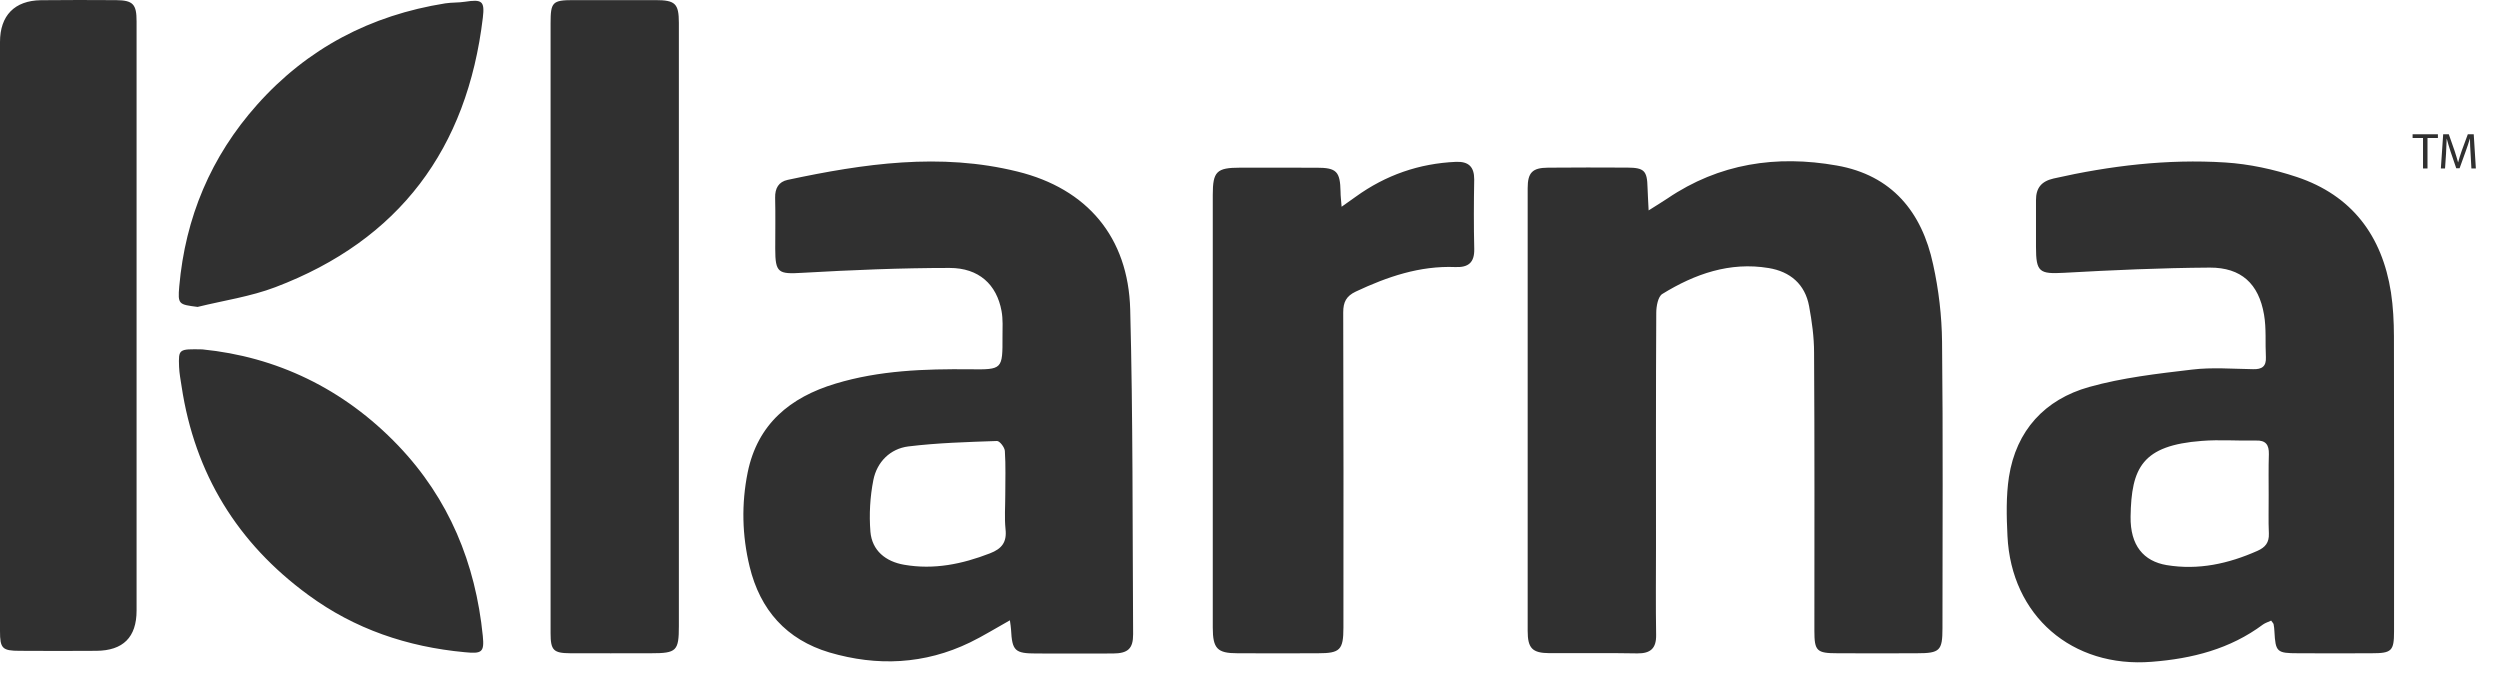 <svg width="73" height="20" viewBox="0 0 73 20" fill="none" xmlns="http://www.w3.org/2000/svg">
<path d="M56.708 9.979C56.739 12.771 56.72 15.56 56.72 18.347C56.72 19.001 56.643 19.075 55.975 19.075C55.202 19.079 54.426 19.079 53.652 19.075C53.048 19.075 52.98 19.009 52.98 18.419C52.98 15.711 52.988 13.004 52.971 10.295C52.971 9.842 52.908 9.389 52.826 8.942C52.708 8.297 52.271 7.93 51.646 7.827C50.511 7.639 49.49 7.998 48.539 8.584C48.413 8.662 48.363 8.945 48.363 9.133C48.35 11.412 48.355 13.692 48.355 15.971C48.355 16.829 48.345 17.684 48.359 18.54C48.366 18.933 48.194 19.083 47.811 19.079C46.954 19.063 46.097 19.075 45.241 19.072C44.745 19.069 44.608 18.93 44.608 18.424C44.607 14.114 44.607 9.805 44.608 5.495C44.608 5.041 44.745 4.899 45.2 4.896C45.973 4.889 46.744 4.89 47.523 4.894C48.013 4.897 48.097 4.989 48.108 5.476C48.111 5.663 48.129 5.847 48.14 6.144C48.394 5.983 48.542 5.893 48.69 5.795C50.199 4.771 51.875 4.522 53.633 4.833C55.244 5.115 56.121 6.192 56.447 7.721C56.611 8.462 56.7 9.225 56.708 9.979ZM72.06 3.921L71.882 4.404C71.84 4.53 71.802 4.639 71.778 4.741H71.776C71.746 4.636 71.715 4.526 71.674 4.404L71.505 3.921H71.341L71.273 4.919H71.395L71.424 4.49C71.432 4.339 71.44 4.172 71.443 4.049H71.445C71.476 4.167 71.514 4.296 71.56 4.436L71.722 4.913H71.82L71.995 4.427C72.046 4.29 72.085 4.165 72.12 4.049H72.123C72.123 4.171 72.131 4.342 72.141 4.48L72.165 4.919H72.295L72.233 3.921H72.06ZM33.002 9.036C33.084 12.194 33.068 15.357 33.087 18.519C33.089 18.941 32.935 19.079 32.501 19.082C31.755 19.085 31.009 19.083 30.264 19.082C29.632 19.082 29.554 19.004 29.522 18.38C29.519 18.312 29.506 18.245 29.489 18.113C29.064 18.35 28.703 18.576 28.323 18.76C26.997 19.402 25.615 19.462 24.22 19.052C22.965 18.677 22.196 17.813 21.889 16.545C21.667 15.629 21.648 14.708 21.832 13.796C22.119 12.384 23.072 11.6 24.397 11.202C25.68 10.814 27.001 10.77 28.326 10.783C29.274 10.795 29.276 10.786 29.273 9.825C29.273 9.577 29.29 9.322 29.245 9.081C29.103 8.307 28.584 7.824 27.729 7.824C26.296 7.824 24.862 7.885 23.431 7.966C22.73 8.008 22.637 7.974 22.637 7.265C22.637 6.767 22.646 6.269 22.634 5.774C22.628 5.497 22.737 5.308 23.001 5.252C25.223 4.778 27.457 4.451 29.712 5.01C31.744 5.51 32.946 6.924 33.002 9.036ZM29.361 15.447C29.328 15.118 29.354 14.785 29.354 14.451C29.354 14.024 29.37 13.595 29.342 13.168C29.335 13.061 29.189 12.874 29.112 12.877C28.248 12.907 27.379 12.931 26.521 13.036C25.995 13.103 25.609 13.487 25.503 14.012C25.405 14.504 25.376 15.023 25.416 15.526C25.463 16.076 25.86 16.398 26.402 16.491C27.273 16.642 28.094 16.472 28.906 16.158C29.255 16.024 29.405 15.83 29.361 15.447ZM69.903 9.818C69.91 12.691 69.907 15.566 69.906 18.44C69.906 19.009 69.835 19.075 69.256 19.075C68.537 19.079 67.821 19.079 67.102 19.075C66.484 19.075 66.445 19.038 66.413 18.437C66.41 18.366 66.403 18.298 66.389 18.228C66.386 18.202 66.36 18.186 66.318 18.122C66.228 18.163 66.145 18.189 66.08 18.235C65.117 18.953 64.01 19.233 62.834 19.324C60.507 19.512 58.728 17.982 58.618 15.65C58.59 15.076 58.576 14.49 58.661 13.927C58.873 12.567 59.711 11.663 61.003 11.3C61.977 11.027 62.999 10.911 64.007 10.792C64.592 10.721 65.194 10.772 65.788 10.78C66.049 10.789 66.178 10.699 66.164 10.427C66.142 10.016 66.18 9.595 66.11 9.189C65.955 8.282 65.442 7.811 64.526 7.814C63.106 7.823 61.687 7.887 60.266 7.966C59.553 8.004 59.451 7.948 59.451 7.214C59.451 6.759 59.453 6.302 59.451 5.847C59.45 5.493 59.602 5.296 59.965 5.212C61.616 4.839 63.283 4.638 64.971 4.744C65.677 4.788 66.394 4.944 67.067 5.168C68.672 5.703 69.558 6.883 69.816 8.536C69.881 8.962 69.901 9.393 69.903 9.818ZM66.251 15.579C66.234 15.204 66.248 14.833 66.245 14.461C66.245 14.064 66.238 13.661 66.251 13.261C66.257 12.989 66.162 12.851 65.868 12.864C65.345 12.875 64.816 12.833 64.295 12.874C62.551 13.006 62.235 13.654 62.213 15.088C62.202 15.931 62.594 16.387 63.266 16.501C64.198 16.654 65.069 16.461 65.917 16.085C66.148 15.982 66.261 15.843 66.251 15.579ZM19.139 0.003C18.337 0.003 17.537 0.003 16.735 0.003C16.133 0.004 16.077 0.064 16.077 0.673C16.077 3.614 16.077 6.557 16.077 9.499C16.077 12.495 16.077 15.492 16.077 18.492C16.077 18.989 16.162 19.072 16.652 19.075C17.438 19.079 18.225 19.075 19.014 19.075C19.755 19.075 19.823 19.009 19.823 18.279C19.823 13.236 19.823 8.194 19.823 3.153C19.823 2.324 19.824 1.496 19.823 0.667C19.822 0.103 19.717 0.004 19.139 0.003ZM70.448 4.03H70.752V4.919H70.883V4.03H71.187V3.921H70.448V4.03ZM42.516 4.726C41.438 4.773 40.464 5.112 39.591 5.742C39.472 5.829 39.353 5.909 39.175 6.037C39.16 5.838 39.144 5.721 39.144 5.602C39.133 5.007 39.028 4.897 38.447 4.897C37.697 4.894 36.955 4.896 36.208 4.896C35.526 4.897 35.413 5.007 35.413 5.687C35.413 7.592 35.413 9.5 35.413 11.405C35.413 13.716 35.411 16.023 35.413 18.327C35.413 18.938 35.547 19.075 36.129 19.075C36.914 19.079 37.705 19.079 38.492 19.075C39.127 19.075 39.228 18.979 39.228 18.324C39.23 15.26 39.233 12.193 39.222 9.122C39.222 8.819 39.311 8.646 39.589 8.514C40.511 8.081 41.457 7.756 42.493 7.798C42.873 7.814 43.057 7.671 43.048 7.269C43.032 6.591 43.035 5.916 43.047 5.239C43.048 4.87 42.883 4.712 42.516 4.726ZM3.391 0.004C2.659 -0 1.927 -0.003 1.193 0.006C0.425 0.017 0 0.455 0 1.226C0 4.072 0 6.92 0 9.766C0 12.655 0 15.54 0 18.43C0 18.936 0.068 19.004 0.576 19.004C1.321 19.009 2.067 19.009 2.813 19.004C3.595 18.998 3.988 18.608 3.988 17.829C3.988 12.095 3.988 6.359 3.988 0.626C3.99 0.123 3.884 0.009 3.391 0.004ZM11.626 13.009C10.025 11.336 8.056 10.415 5.909 10.202C5.216 10.189 5.211 10.189 5.229 10.712C5.237 10.905 5.274 11.095 5.303 11.286C5.688 13.831 6.931 15.858 9.002 17.373C10.359 18.37 11.894 18.888 13.566 19.044C14.063 19.092 14.147 19.057 14.098 18.57C13.885 16.448 13.112 14.564 11.626 13.009ZM13.577 0.051C13.387 0.081 13.19 0.069 13.002 0.098C10.824 0.445 8.976 1.409 7.506 3.06C6.159 4.571 5.411 6.353 5.234 8.365C5.189 8.89 5.218 8.891 5.77 8.962C6.528 8.775 7.317 8.661 8.042 8.385C11.662 7.011 13.643 4.343 14.099 0.516C14.157 0.03 14.076 -0.025 13.577 0.051Z" fill="#303030"/>
</svg>
